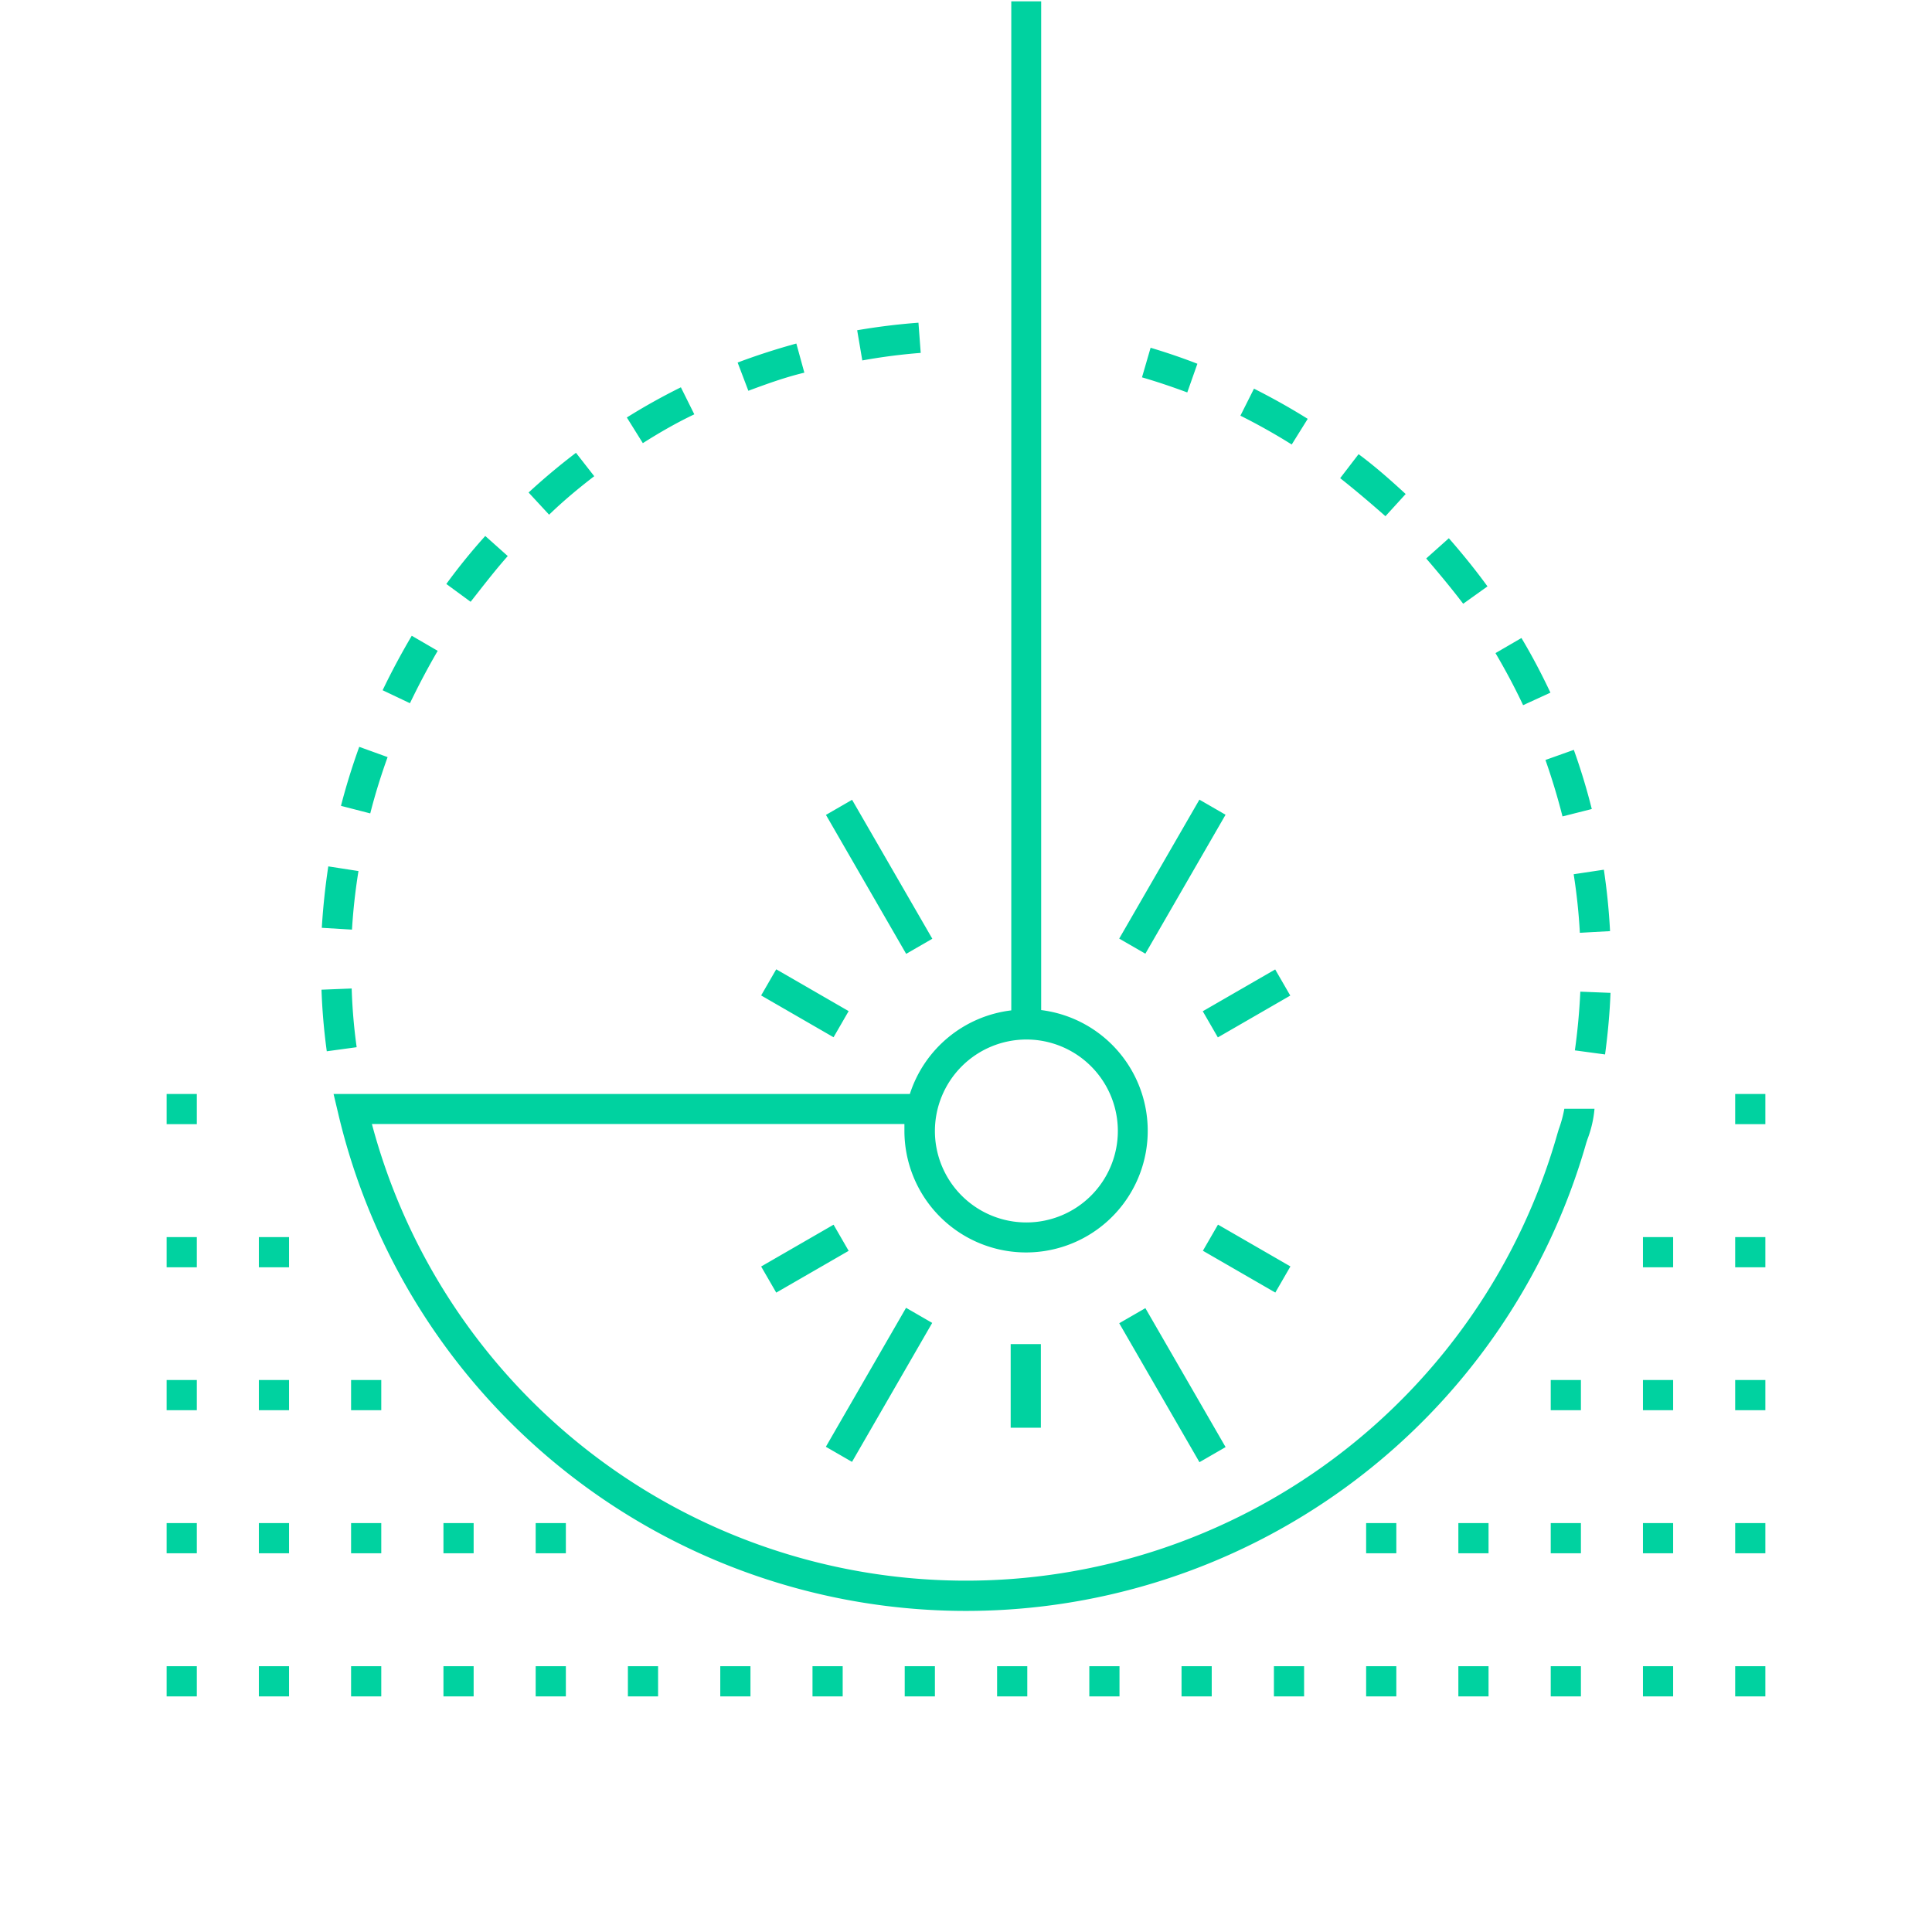 <svg width="128" height="128" fill="none" xmlns="http://www.w3.org/2000/svg"><path fill-rule="evenodd" clip-rule="evenodd" d="M60.28 72.48H22.1l.29 1.22a42.73 42.73 0 0082.71 2l.08-.24c.245-.642.4-1.315.46-2h-2a7.999 7.999 0 01-.37 1.36l-.09.3a40.73 40.73 0 01-78.54-.65h35.28v.45a8.06 8.06 0 109.06-8V.09H67v66.85a8.07 8.07 0 00-6.72 5.54zM68 68.87a6.06 6.06 0 11-6.06 6.06A6.07 6.07 0 0168 68.87zm-7-45.49l-.15-2c-1.35.1-2.72.27-4.06.5l.34 2a38.542 38.542 0 013.87-.5zm18.33.72c-1-.39-2.06-.75-3.1-1.06L75.66 25c1 .29 2 .63 3 1l.67-1.9zm10.68 5.99c1.12.83 2.12 1.72 3.12 2.64l-1.34 1.47c-1-.88-2-1.73-3-2.52l1.22-1.59zm8.54 8.76c-.79-1.09-1.66-2.16-2.56-3.19L94.49 37c.86 1 1.69 2 2.45 3l1.61-1.15zm4.17 7.04c-.58-1.23-1.22-2.45-1.92-3.62l-1.72 1c.66 1.12 1.28 2.28 1.83 3.45l1.81-.83zm2.74 7.71l-1.94.49c-.32-1.26-.7-2.52-1.13-3.74l1.88-.67c.46 1.28.86 2.6 1.19 3.92zM11.04 72.48h2v2h-2v-2zm0 9.48h2v2h-2v-2zm0 9.47h2v2h-2v-2zm0 9.48h2v2h-2v-2zm2 9.48h-2v2h2v-2zm6.11 0h-2v2h2v-2zm4.11 0h2v2h-2v-2zm8.12 0h-2v2h2v-2zm4.11 0h2v2h-2v-2zm8.11 0h-2v2h2v-2zm4.12 0h2v2h-2v-2zm8.11 0h-2v2h2v-2zm4.11 0h2v2h-2v-2zm8.12 0h-2v2h2v-2zm4.11 0h2v2h-2v-2zm8.11 0h-2v2h2v-2zm4.12 0h2v2h-2v-2zm8.11 0h-2v2h2v-2zm4.11 0h2v2h-2v-2zm8.12 0h-2v2h2v-2zm4.11 0h2v2h-2v-2zm8.11 0h-2v2h2v-2zm-97.81-9.48h-2v2h2v-2zm4.11 0h2v2h-2v-2zm8.12 0h-2v2h2v-2zm4.11 0h2v2h-2v-2zm57.02 0h-2v2h2v-2zm4.11 0h2v2h-2v-2zm8.12 0h-2v2h2v-2zm4.11 0h2v2h-2v-2zm8.11 0h-2v2h2v-2zm-97.81-9.48h-2v2h2v-2zm4.11 0h2v2h-2v-2zm81.48 0h-2v2h2v-2zm4.11 0h2v2h-2v-2zm8.11 0h-2v2h2v-2zm-97.81-9.47h-2v2h2v-2zm89.7 0h2v2h-2v-2zm8.11 0h-2v2h2v-2zm0-9.48h-2v2h2v-2zm-10.62-2.62l-2-.27c.18-1.29.3-2.59.36-3.89l2 .08c-.05 1.36-.18 2.73-.36 4.08zM83.08 25.75c1.21.61 2.41 1.28 3.56 2l-1.06 1.7c-1.1-.69-2.24-1.33-3.4-1.91l.9-1.79zm21.59 36.05l2-.11c-.07-1.36-.21-2.73-.41-4.07l-2 .3a38.54 38.54 0 01.41 3.88zM27.28 42.12l1.72 1c-.65 1.11-1.26 2.27-1.84 3.47l-1.81-.86c.59-1.23 1.24-2.44 1.93-3.61zM38.16 30l1.21 1.55c-1.03.79-2.04 1.63-2.99 2.55l-1.36-1.47c1-.92 2.06-1.81 3.14-2.63zm15.13-5.31l-.53-1.93c-1.31.36-2.62.78-3.89 1.26l.71 1.87c1.21-.45 2.42-.89 3.71-1.2zM23.8 49.48l1.88.68c-.44 1.22-.83 2.47-1.15 3.73l-1.94-.5c.34-1.32.75-2.63 1.21-3.91zm9.84-12.64l-1.49-1.33a39.374 39.374 0 00-2.58 3.18l1.61 1.18c.135-.17.268-.341.401-.51l.003-.004.004-.005.001-.002.003-.003.002-.003c.673-.857 1.332-1.697 2.046-2.503zM21.75 57.4l2 .31a38.65 38.65 0 00-.43 3.88l-2-.12a46 46 0 01.43-4.07zm1.88 11.98c-.18-1.29-.29-2.588-.33-3.89l-2 .08a40.38 40.38 0 00.35 4.08l1.98-.27zm21.48-43.72l.89 1.79c-1.16.55-2.31 1.21-3.41 1.91l-1.06-1.7c1.16-.73 2.37-1.4 3.58-2zm9.605 70.193l5.314-9.207 1.732 1-5.313 9.207-1.733-1zm1.738-42.864l-1.732 1 5.315 9.206 1.733-1-5.316-9.206zm17.697 9.197l5.314-9.207 1.732 1-5.313 9.206-1.733-1zM55.226 81.139l-4.798 2.77 1 1.731 4.798-2.769-1-1.732zm-4.799-15.187l1-1.733 4.798 2.77-1 1.732-4.798-2.77zM68.96 89.05h-2v5.54h2v-5.54zm10.726-22.052l4.798-2.77 1 1.732-4.798 2.77-1-1.733zm-3.802 19.67l-1.732 1 5.315 9.206 1.732-1-5.315-9.206zm3.811-3.802l1-1.732 4.798 2.77-1 1.732-4.798-2.77z" fill="#00D2A0"/></svg>